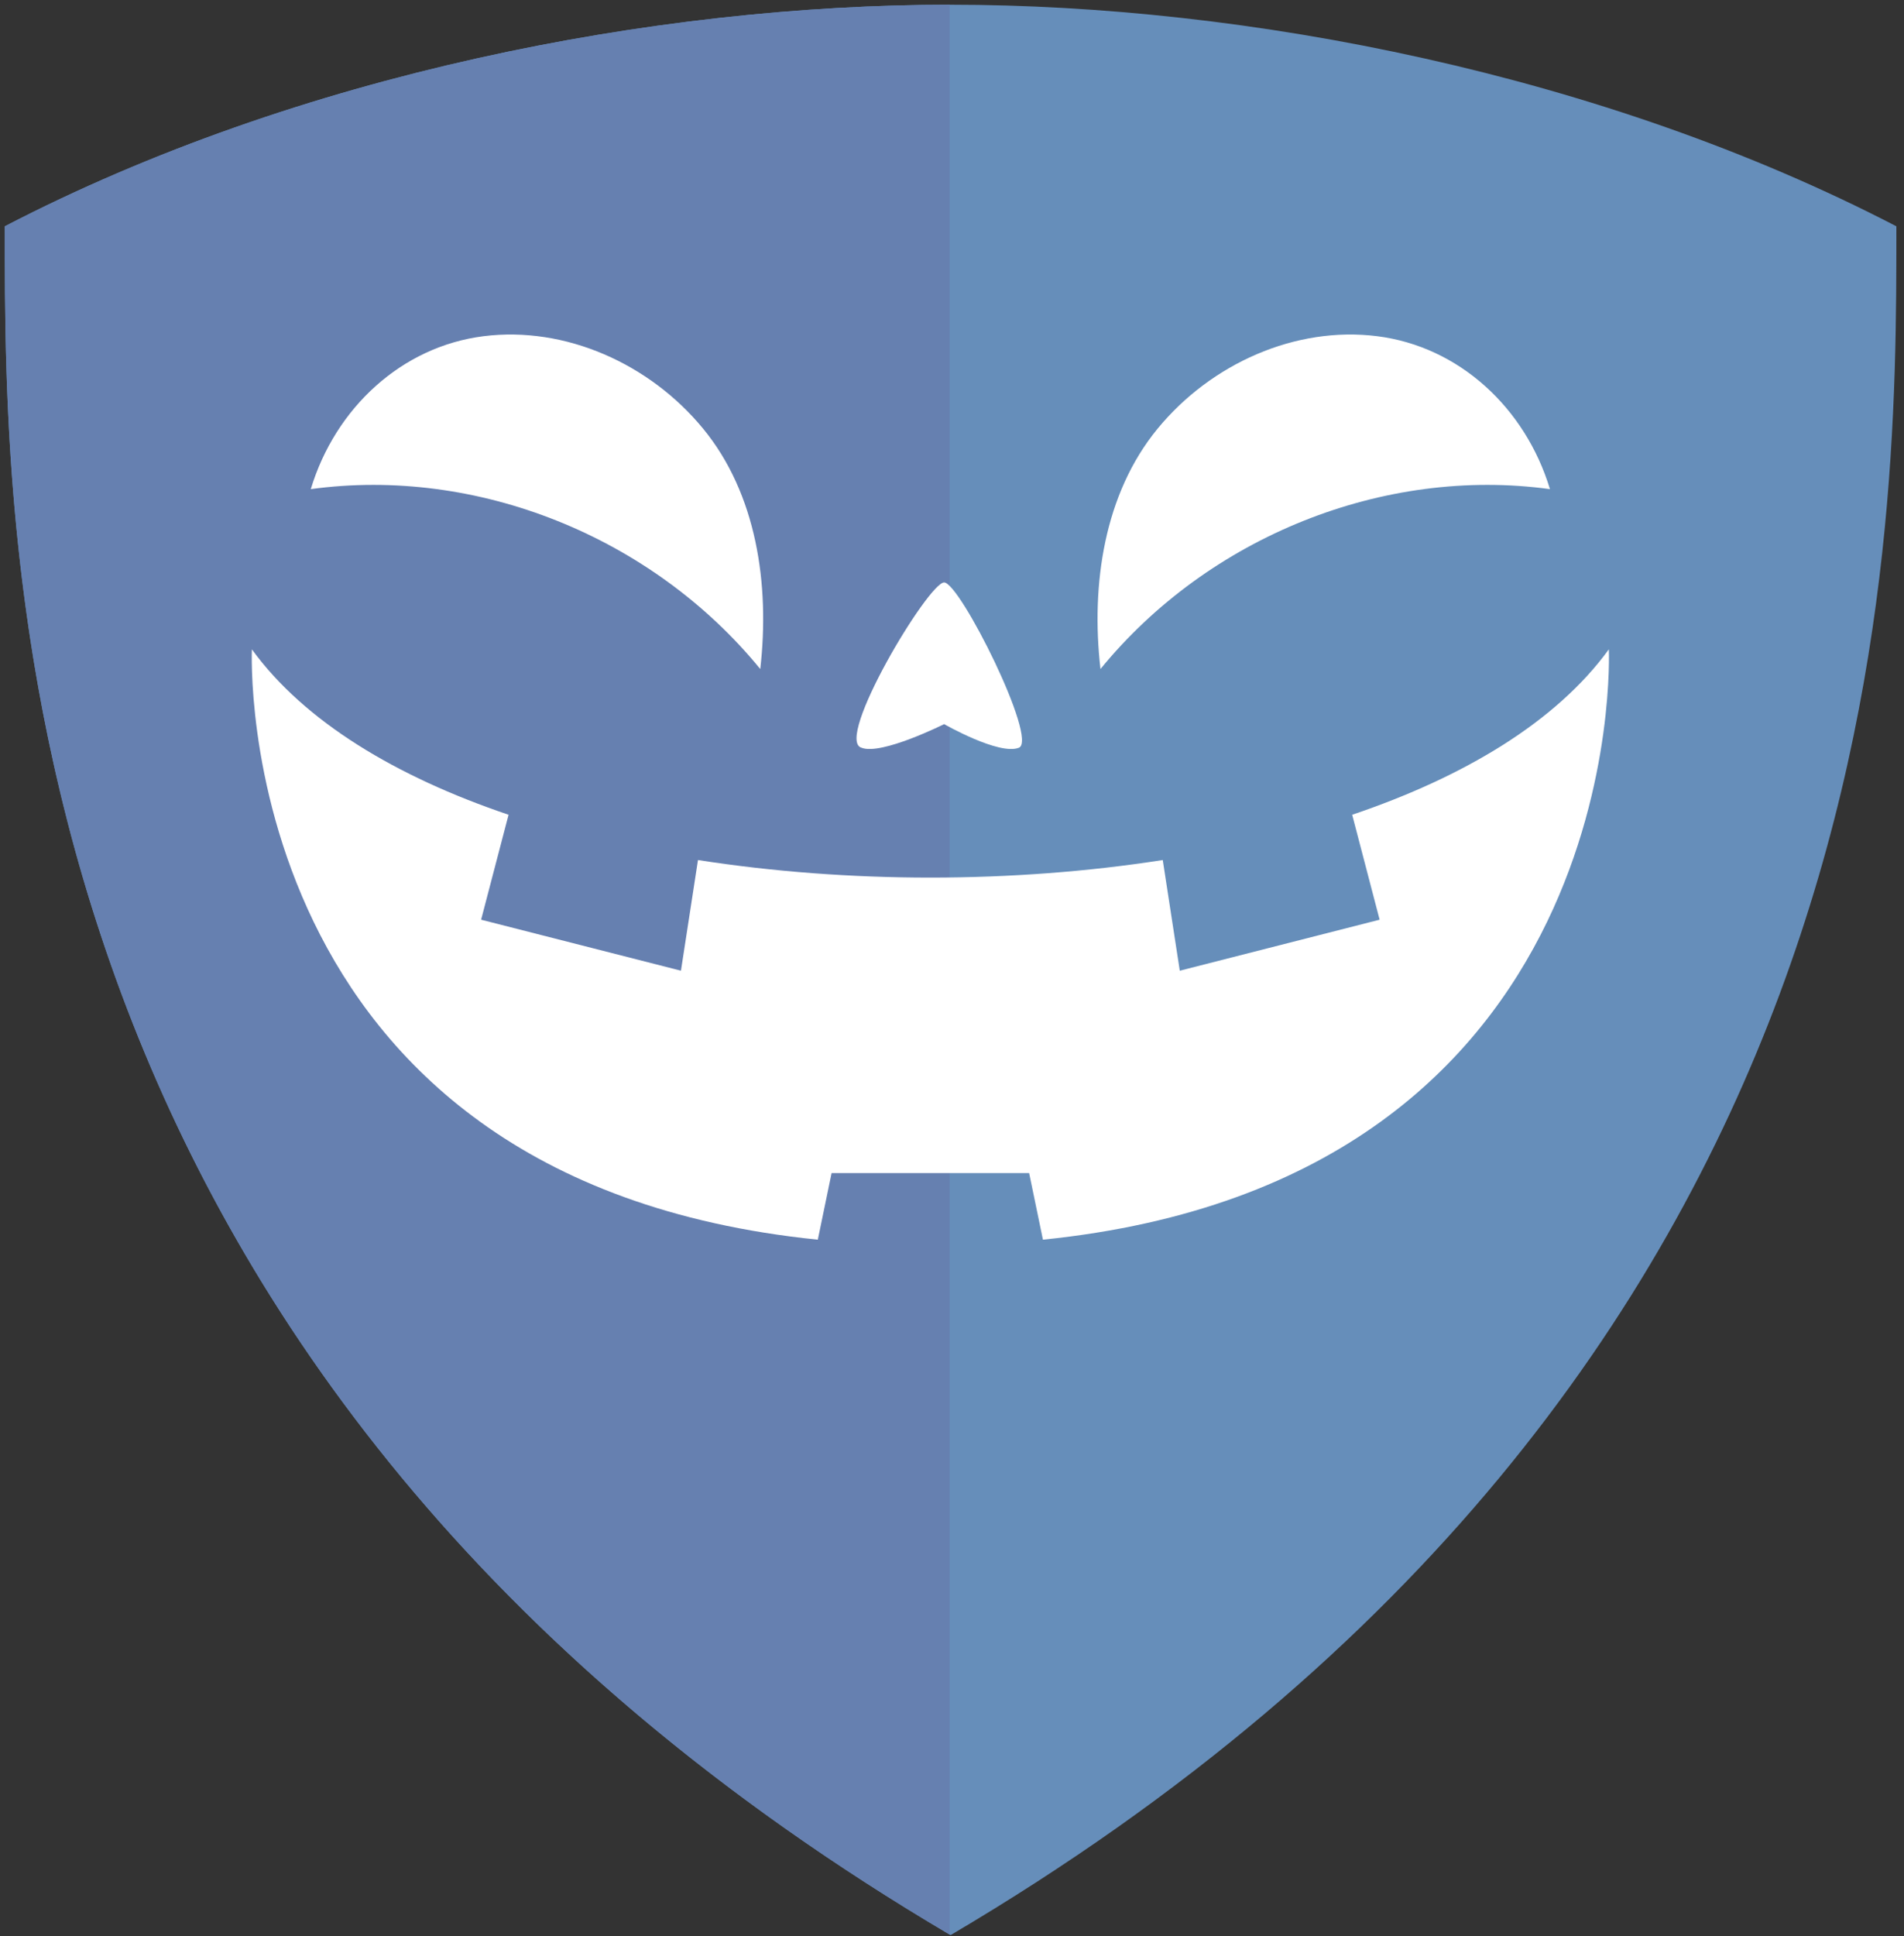 <svg viewBox="0 0 121 123" xmlns="http://www.w3.org/2000/svg"><rect x="0" y="0" width="121" height="123" fill="#333333" stroke="none"/><g fill="none" fill-rule="evenodd"><g transform="translate(.306 .3)"><path d="M60.103 0C41.317 0 18.656 4.397 0 14.075c0 20.902-.257 72.974 60.103 108.554 60.362-35.58 60.106-87.652 60.106-108.554C101.552 4.397 78.89 0 60.103 0z" fill="#668EBA"/><path d="M60.041 0v122.592C1.552 88.08.039 38.078 0 16.039L0 14.075C18.656 4.397 41.317 0 60.103 0h-.062z" fill="#6680B0"/></g><path d="M60 37c-1 0-7 10-5.25 10.5C56 48 60 46 60 46s3.5 2 4.75 1.5S61 37 60 37zM30.731 21.357c5.19-.654 10.56 1.747 13.951 5.872 3.394 4.126 4.25 9.886 3.633 15.271C41.433 34.079 30.3 29.626 19.75 31.072c1.564-5.174 5.791-9.063 10.981-9.715M69.935 42.5c-.617-5.385.24-11.145 3.632-15.27 3.393-4.126 8.762-6.527 13.952-5.873 5.19.652 9.418 4.541 10.981 9.715C87.95 29.626 76.817 34.08 69.935 42.5z" fill="#FFF"/><path d="M102.242 41.25c-3.34 4.596-9.173 8.096-16.31 10.507l1.744 6.667-12.7 3.24-1.082-7.03c-9.534 1.486-20.004 1.486-29.537 0l-1.082 7.03-12.7-3.24 1.745-6.667c-7.137-2.411-12.97-5.911-16.312-10.507 0 0-1.507 33.691 35.965 37.5l.875-4.229h12.555l.876 4.229c37.472-3.809 35.963-37.5 35.963-37.5" fill="#FFF"/></g></svg>
